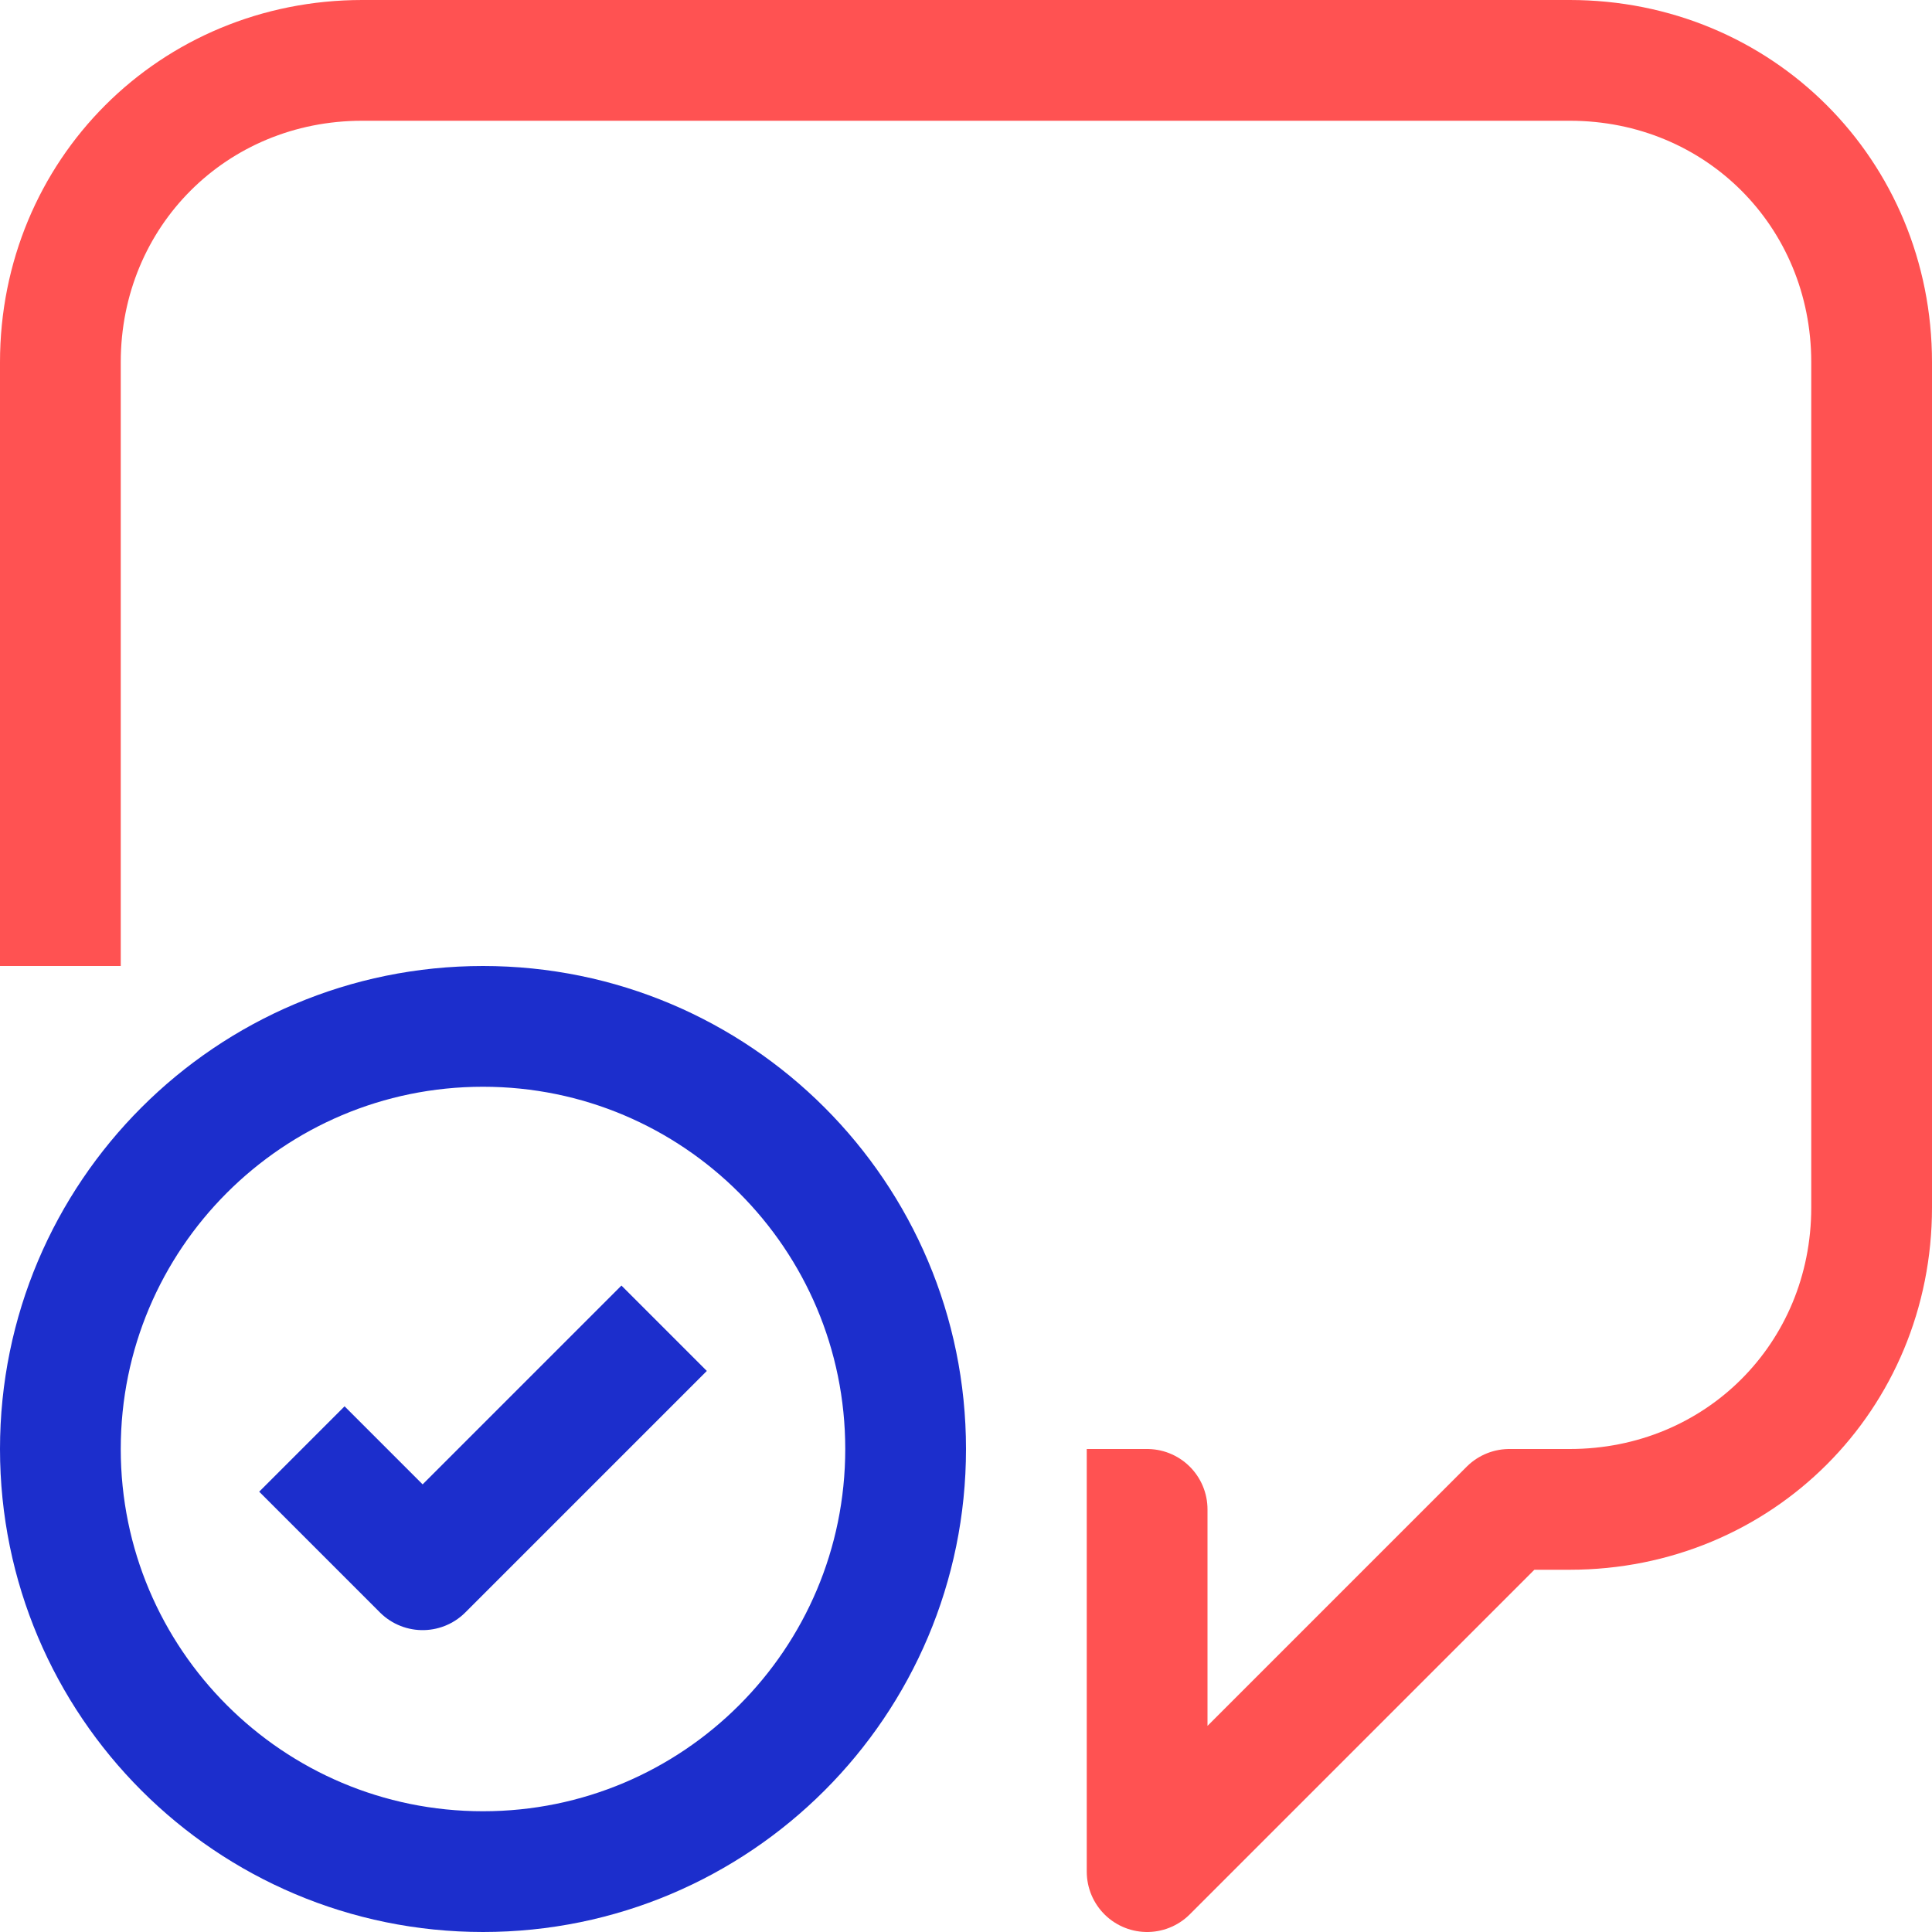 <svg width="32" height="32" viewBox="0 0 32 32" fill="none" xmlns="http://www.w3.org/2000/svg">
<path d="M18 25H19V31L25 25H26C28.8 25 31 22.8 31 20V6C31 3.2 28.8 1 26 1H6C3.2 1 1 3.2 1 6V16" stroke="#FF5252" stroke-width="2" stroke-miterlimit="10" stroke-linejoin="round"/>
<path d="M8 31C11.866 31 15 27.866 15 24C15 20.134 11.866 17 8 17C4.134 17 1 20.134 1 24C1 27.866 4.134 31 8 31Z" stroke="#1C2ECC" stroke-width="2" stroke-miterlimit="10" stroke-linejoin="round"/>
<path d="M5 24L7 26L11 22" stroke="#1C2ECC" stroke-width="2" stroke-miterlimit="10" stroke-linejoin="round"/>
</svg>
